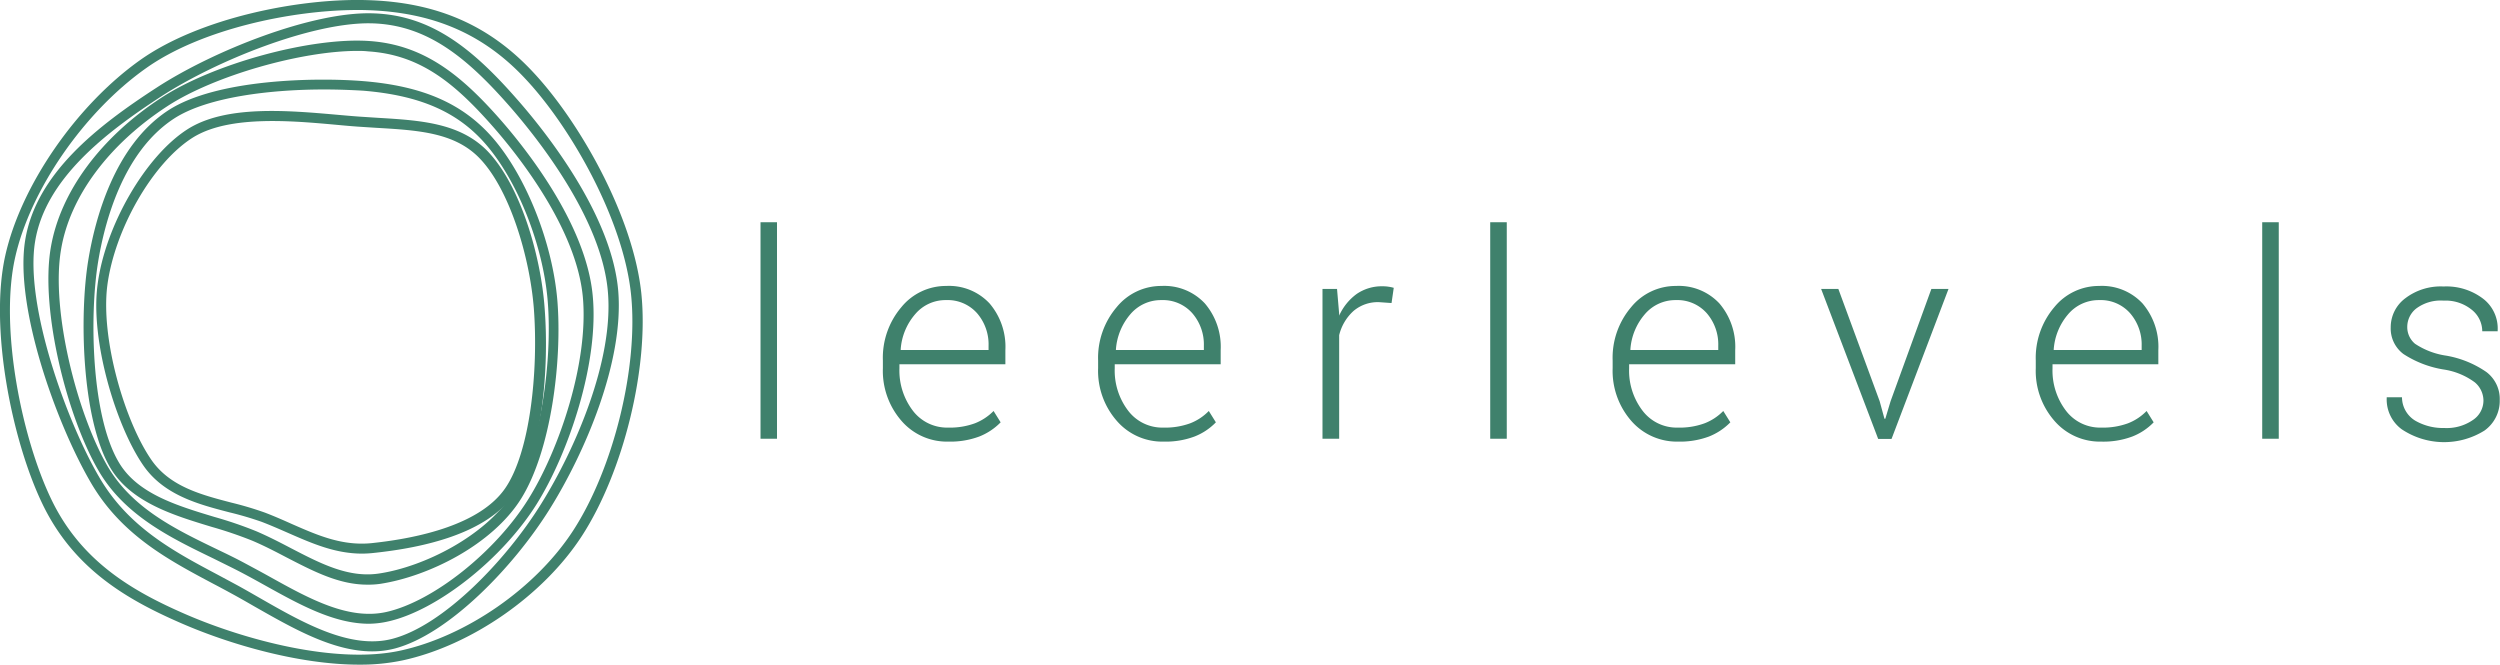 <svg xmlns="http://www.w3.org/2000/svg" viewBox="0 0 374.71 99.62"><defs><style>.cls-1{fill:#3f816c;}</style></defs><title>LeerLevels_Logo_Horizontal</title><g id="Circles"><path class="cls-1" d="M249.19,252.31c-9,0-19.4-3.05-26.6-6.18-8.06-3.5-16.17-8.1-20.89-17.95-4.54-9.45-7.95-26.33-5.56-37.14,2.33-10.51,10.68-22.6,20.3-29.4,8.89-6.27,23.8-9.25,34-8.93,10.37.31,18.25,3.74,24.82,10.79h0c7,7.46,15,21.61,16.22,33.12,1.17,11.12-2.66,26.77-8.91,36.41-5.79,8.92-16.58,16.41-26.86,18.64A30.57,30.57,0,0,1,249.19,252.31Zm-.26-98.12c-9.83,0-23.41,2.88-31.62,8.68-9.35,6.59-17.45,18.31-19.7,28.5-2.32,10.49,1,26.94,5.44,36.16,4.51,9.41,12.35,13.84,20.14,17.23,8.81,3.82,22.51,7.54,32.16,5.45,9.92-2.16,20.33-9.39,25.92-18,6.08-9.38,9.81-24.61,8.67-35.43-1.17-11.19-9-25-15.82-32.26-6.27-6.73-13.82-10-23.76-10.31C249.89,154.19,249.41,154.19,248.93,154.19Z" transform="translate(-195.36 -152.69)"/><path class="cls-1" d="M251.13,250.32c-5.9,0-12-3.53-17.58-6.7-1.15-.66-2.29-1.32-3.4-1.92-.91-.5-1.84-1-2.78-1.49-6.78-3.6-13.79-7.32-18.37-15.14-5.19-8.85-11.5-26.43-9.86-36.41s10.87-17.11,19.69-22.83c8.57-5.57,23.4-11.44,32.43-11.14,8.77.26,15,5.34,21.6,12.88,4.26,4.84,14.25,17.34,15.17,28.81.84,10.57-5,24.17-10.28,32.61-5.47,8.77-15.18,18.75-23.17,20.89A13.43,13.43,0,0,1,251.13,250.32Zm-.51-94.14c-8.77,0-22.78,5.58-31,10.9-8.54,5.55-17.48,12.48-19,21.82-1.56,9.51,4.73,27,9.67,35.41,4.37,7.45,11.19,11.07,17.79,14.57l2.79,1.5c1.12.61,2.26,1.27,3.43,1.94,6.37,3.65,13.58,7.79,19.9,6.11,7.61-2,17-11.72,22.28-20.23,5.14-8.25,10.86-21.5,10-31.7-.88-11-10.64-23.21-14.79-27.94-6.37-7.25-12.3-12.12-20.52-12.37Z" transform="translate(-195.36 -152.69)"/><path class="cls-1" d="M250.67,246.18c-5.26,0-10.48-2.91-15.57-5.74-1.26-.7-2.52-1.4-3.77-2.05s-2.58-1.29-4-2c-6.19-3-13.21-6.35-17.15-13.07-4.71-8-8.8-24.05-7.22-33.44,1.4-8.4,7.49-16.63,16.69-22.61,7.79-5.05,22.25-9,30.95-8.44,8.26.53,13.86,5.09,19.74,11.77,3.82,4.35,12.82,15.63,13.85,26.32,1,10.07-3.6,23.64-8.37,31.29-5.12,8.21-14.88,15.94-22.22,17.61A13.55,13.55,0,0,1,250.67,246.18Zm-1.73-85.86c-8.42,0-21.47,3.72-28.44,8.25-8.85,5.75-14.7,13.62-16,21.59-1.53,9.09,2.45,24.63,7,32.44,3.71,6.32,10.22,9.45,16.51,12.48,1.4.67,2.72,1.31,4,2s2.54,1.36,3.81,2.07c5.79,3.22,11.78,6.55,17.47,5.26,7-1.58,16.34-9,21.28-16.94,4.64-7.44,9.07-20.6,8.14-30.35-1-10.26-9.75-21.23-13.48-25.47-5.79-6.58-10.94-10.76-18.7-11.26C250,160.33,249.5,160.32,248.94,160.32Z" transform="translate(-195.36 -152.69)"/><path class="cls-1" d="M250.4,240.32c-4.23,0-8.06-2-12.09-4.08-1.66-.87-3.37-1.76-5.14-2.51a61.44,61.44,0,0,0-6.08-2.07c-5.7-1.73-12.16-3.68-15.22-8.9-4.25-7.25-4.64-22.68-3.29-31,1-6.14,3.88-17.23,12-22.53,7.33-4.76,22.33-4.94,29.23-4.38,8.89.73,14.85,3.33,19.33,8.42,5.05,5.75,9.07,15.86,9.77,24.58.71,9-.95,22.38-5.44,29.58-4.32,6.92-13.89,11.66-21.12,12.77A12.5,12.5,0,0,1,250.4,240.32Zm-6.48-74.22c-7.72,0-17.39,1.06-22.47,4.36-7.68,5-10.43,15.61-11.39,21.51-1.32,8.12-1,23.08,3.1,30,2.76,4.7,8.66,6.49,14.37,8.21a60.32,60.32,0,0,1,6.23,2.13c1.82.78,3.56,1.68,5.24,2.56,4.43,2.3,8.62,4.47,13.17,3.78,6.72-1,16-5.62,20.08-12.09,4.16-6.67,5.92-19.81,5.21-28.66-.67-8.43-4.54-18.18-9.4-23.71-4.2-4.78-9.85-7.22-18.32-7.91C248,166.18,246.06,166.1,243.92,166.1Z" transform="translate(-195.36 -152.69)"/><path class="cls-1" d="M249.67,235.67c-4.06,0-7.49-1.51-11.1-3.09-1.28-.56-2.6-1.14-3.95-1.66a49.75,49.75,0,0,0-4.88-1.44c-4.59-1.19-9.79-2.55-12.88-7-4.13-5.95-8-18.83-6.87-27.15,1.14-8.82,7.19-19.26,13.48-23.27,5.73-3.65,15-2.82,22.52-2.16,1.14.1,2.24.2,3.25.27l2.77.18c6.32.38,12.29.74,16.43,5h0c5,5.21,8,15.84,8.55,23.51.72,9.22-.41,21.87-4.56,27.87s-13.69,8.05-21,8.83A17.19,17.19,0,0,1,249.67,235.67Zm-13.44-64.84c-4.5,0-8.9.55-12,2.5-6,3.8-11.7,13.75-12.79,22.19-1,8,2.64,20.38,6.62,26.11,2.77,4,7.47,5.22,12,6.4a50.57,50.57,0,0,1,5,1.49c1.39.53,2.73,1.12,4,1.69,3.92,1.72,7.62,3.35,12.08,2.88,7-.75,16.17-2.77,19.93-8.2s5-17.65,4.31-26.9c-.59-7.65-3.58-17.86-8.14-22.58-3.73-3.86-9.16-4.19-15.44-4.56l-2.79-.18c-1-.07-2.12-.17-3.28-.28C242.93,171.14,239.56,170.83,236.23,170.83Z" transform="translate(-195.36 -152.69)"/></g><g id="Fonts"><path class="cls-1" d="M311.82,218.45h-2.47V186h2.47Z" transform="translate(-195.36 -152.69)"/><path class="cls-1" d="M337.48,218.88a9,9,0,0,1-7-3.11,11.4,11.4,0,0,1-2.79-7.9v-1.14a11.71,11.71,0,0,1,2.77-8,8.61,8.61,0,0,1,6.72-3.18,8.3,8.3,0,0,1,6.5,2.62,10,10,0,0,1,2.37,7v2.12H330.17v.6a9.92,9.92,0,0,0,2,6.34,6.44,6.44,0,0,0,5.3,2.55,10.87,10.87,0,0,0,4-.64,8,8,0,0,0,2.81-1.85l1.06,1.7a9.2,9.2,0,0,1-3.21,2.13A12.43,12.43,0,0,1,337.48,218.88Zm-.31-21.21a5.94,5.94,0,0,0-4.63,2.1,9,9,0,0,0-2.18,5.27l0,.11h13.17v-.62a7.14,7.14,0,0,0-1.72-4.89A5.88,5.88,0,0,0,337.17,197.67Z" transform="translate(-195.36 -152.69)"/><path class="cls-1" d="M369.75,218.88a9,9,0,0,1-7-3.11,11.36,11.36,0,0,1-2.8-7.9v-1.14a11.72,11.72,0,0,1,2.78-8,8.61,8.61,0,0,1,6.72-3.18,8.32,8.32,0,0,1,6.5,2.62,10,10,0,0,1,2.37,7v2.12H362.44v.6a9.92,9.92,0,0,0,2,6.34,6.42,6.42,0,0,0,5.3,2.55,10.9,10.9,0,0,0,4-.64,7.83,7.83,0,0,0,2.8-1.85l1.06,1.7a9,9,0,0,1-3.21,2.13A12.34,12.34,0,0,1,369.75,218.88Zm-.31-21.21a6,6,0,0,0-4.64,2.1,9.08,9.08,0,0,0-2.18,5.27l0,.11h13.18v-.62a7.15,7.15,0,0,0-1.73-4.89A5.87,5.87,0,0,0,369.44,197.67Z" transform="translate(-195.36 -152.69)"/><path class="cls-1" d="M403.93,198.11l-1.85-.13a5.61,5.61,0,0,0-3.85,1.32,7.17,7.17,0,0,0-2.15,3.63v15.52h-2.5V196h2.18l.32,3.74V200a8.15,8.15,0,0,1,2.61-3.24,6.64,6.64,0,0,1,3.91-1.16,5.45,5.45,0,0,1,.92.07,5.73,5.73,0,0,1,.74.16Z" transform="translate(-195.36 -152.69)"/><path class="cls-1" d="M421.2,218.45h-2.48V186h2.48Z" transform="translate(-195.36 -152.69)"/><path class="cls-1" d="M446.86,218.88a9.06,9.06,0,0,1-7-3.11,11.4,11.4,0,0,1-2.79-7.9v-1.14a11.71,11.71,0,0,1,2.77-8,8.61,8.61,0,0,1,6.72-3.18,8.32,8.32,0,0,1,6.51,2.62,10,10,0,0,1,2.37,7v2.12H439.54v.6a9.87,9.87,0,0,0,2,6.34,6.42,6.42,0,0,0,5.3,2.55,10.81,10.81,0,0,0,4-.64,7.87,7.87,0,0,0,2.81-1.85l1.06,1.7a9.2,9.2,0,0,1-3.21,2.13A12.41,12.41,0,0,1,446.86,218.88Zm-.32-21.21a6,6,0,0,0-4.63,2.1,9,9,0,0,0-2.18,5.27l0,.11h13.17v-.62a7.14,7.14,0,0,0-1.72-4.89A5.88,5.88,0,0,0,446.54,197.67Z" transform="translate(-195.36 -152.69)"/><path class="cls-1" d="M477.09,212.82l.72,2.63h.13l.79-2.63L484.84,196h2.57l-8.54,22.48h-2L468.32,196h2.58Z" transform="translate(-195.36 -152.69)"/><path class="cls-1" d="M510.29,218.88a9,9,0,0,1-7-3.11,11.36,11.36,0,0,1-2.8-7.9v-1.14a11.72,11.72,0,0,1,2.78-8,8.61,8.61,0,0,1,6.72-3.18,8.32,8.32,0,0,1,6.5,2.62,10,10,0,0,1,2.37,7v2.12H503v.6a9.92,9.92,0,0,0,2,6.34,6.42,6.42,0,0,0,5.3,2.55,10.9,10.9,0,0,0,4-.64,7.83,7.83,0,0,0,2.8-1.85l1.06,1.7a9,9,0,0,1-3.21,2.13A12.34,12.34,0,0,1,510.29,218.88ZM510,197.67a6,6,0,0,0-4.64,2.1,9.08,9.08,0,0,0-2.18,5.27l0,.11h13.18v-.62a7.15,7.15,0,0,0-1.73-4.89A5.87,5.87,0,0,0,510,197.67Z" transform="translate(-195.36 -152.69)"/><path class="cls-1" d="M536.91,218.45h-2.48V186h2.48Z" transform="translate(-195.36 -152.69)"/><path class="cls-1" d="M567.59,212.72A3.61,3.61,0,0,0,566.3,210a10.47,10.47,0,0,0-4.69-1.93,15.58,15.58,0,0,1-6-2.31,4.77,4.77,0,0,1-1.92-4,5.41,5.41,0,0,1,2.17-4.35,8.74,8.74,0,0,1,5.74-1.78,9.07,9.07,0,0,1,6,1.88,5.62,5.62,0,0,1,2.12,4.71l0,.12h-2.31a4.14,4.14,0,0,0-1.57-3.22,6.22,6.22,0,0,0-4.23-1.37,6.13,6.13,0,0,0-4.08,1.17,3.51,3.51,0,0,0-1.36,2.74,3.25,3.25,0,0,0,1.17,2.56,11.4,11.4,0,0,0,4.69,1.78,15.11,15.11,0,0,1,6,2.45,5.06,5.06,0,0,1,2,4.22,5.46,5.46,0,0,1-2.28,4.55,11.42,11.42,0,0,1-12.44-.21,5.53,5.53,0,0,1-2.22-4.65l0-.13h2.29a4.12,4.12,0,0,0,2,3.52,8.33,8.33,0,0,0,4.34,1.09,6.89,6.89,0,0,0,4.26-1.18A3.51,3.51,0,0,0,567.59,212.72Z" transform="translate(-195.36 -152.69)"/></g></svg>